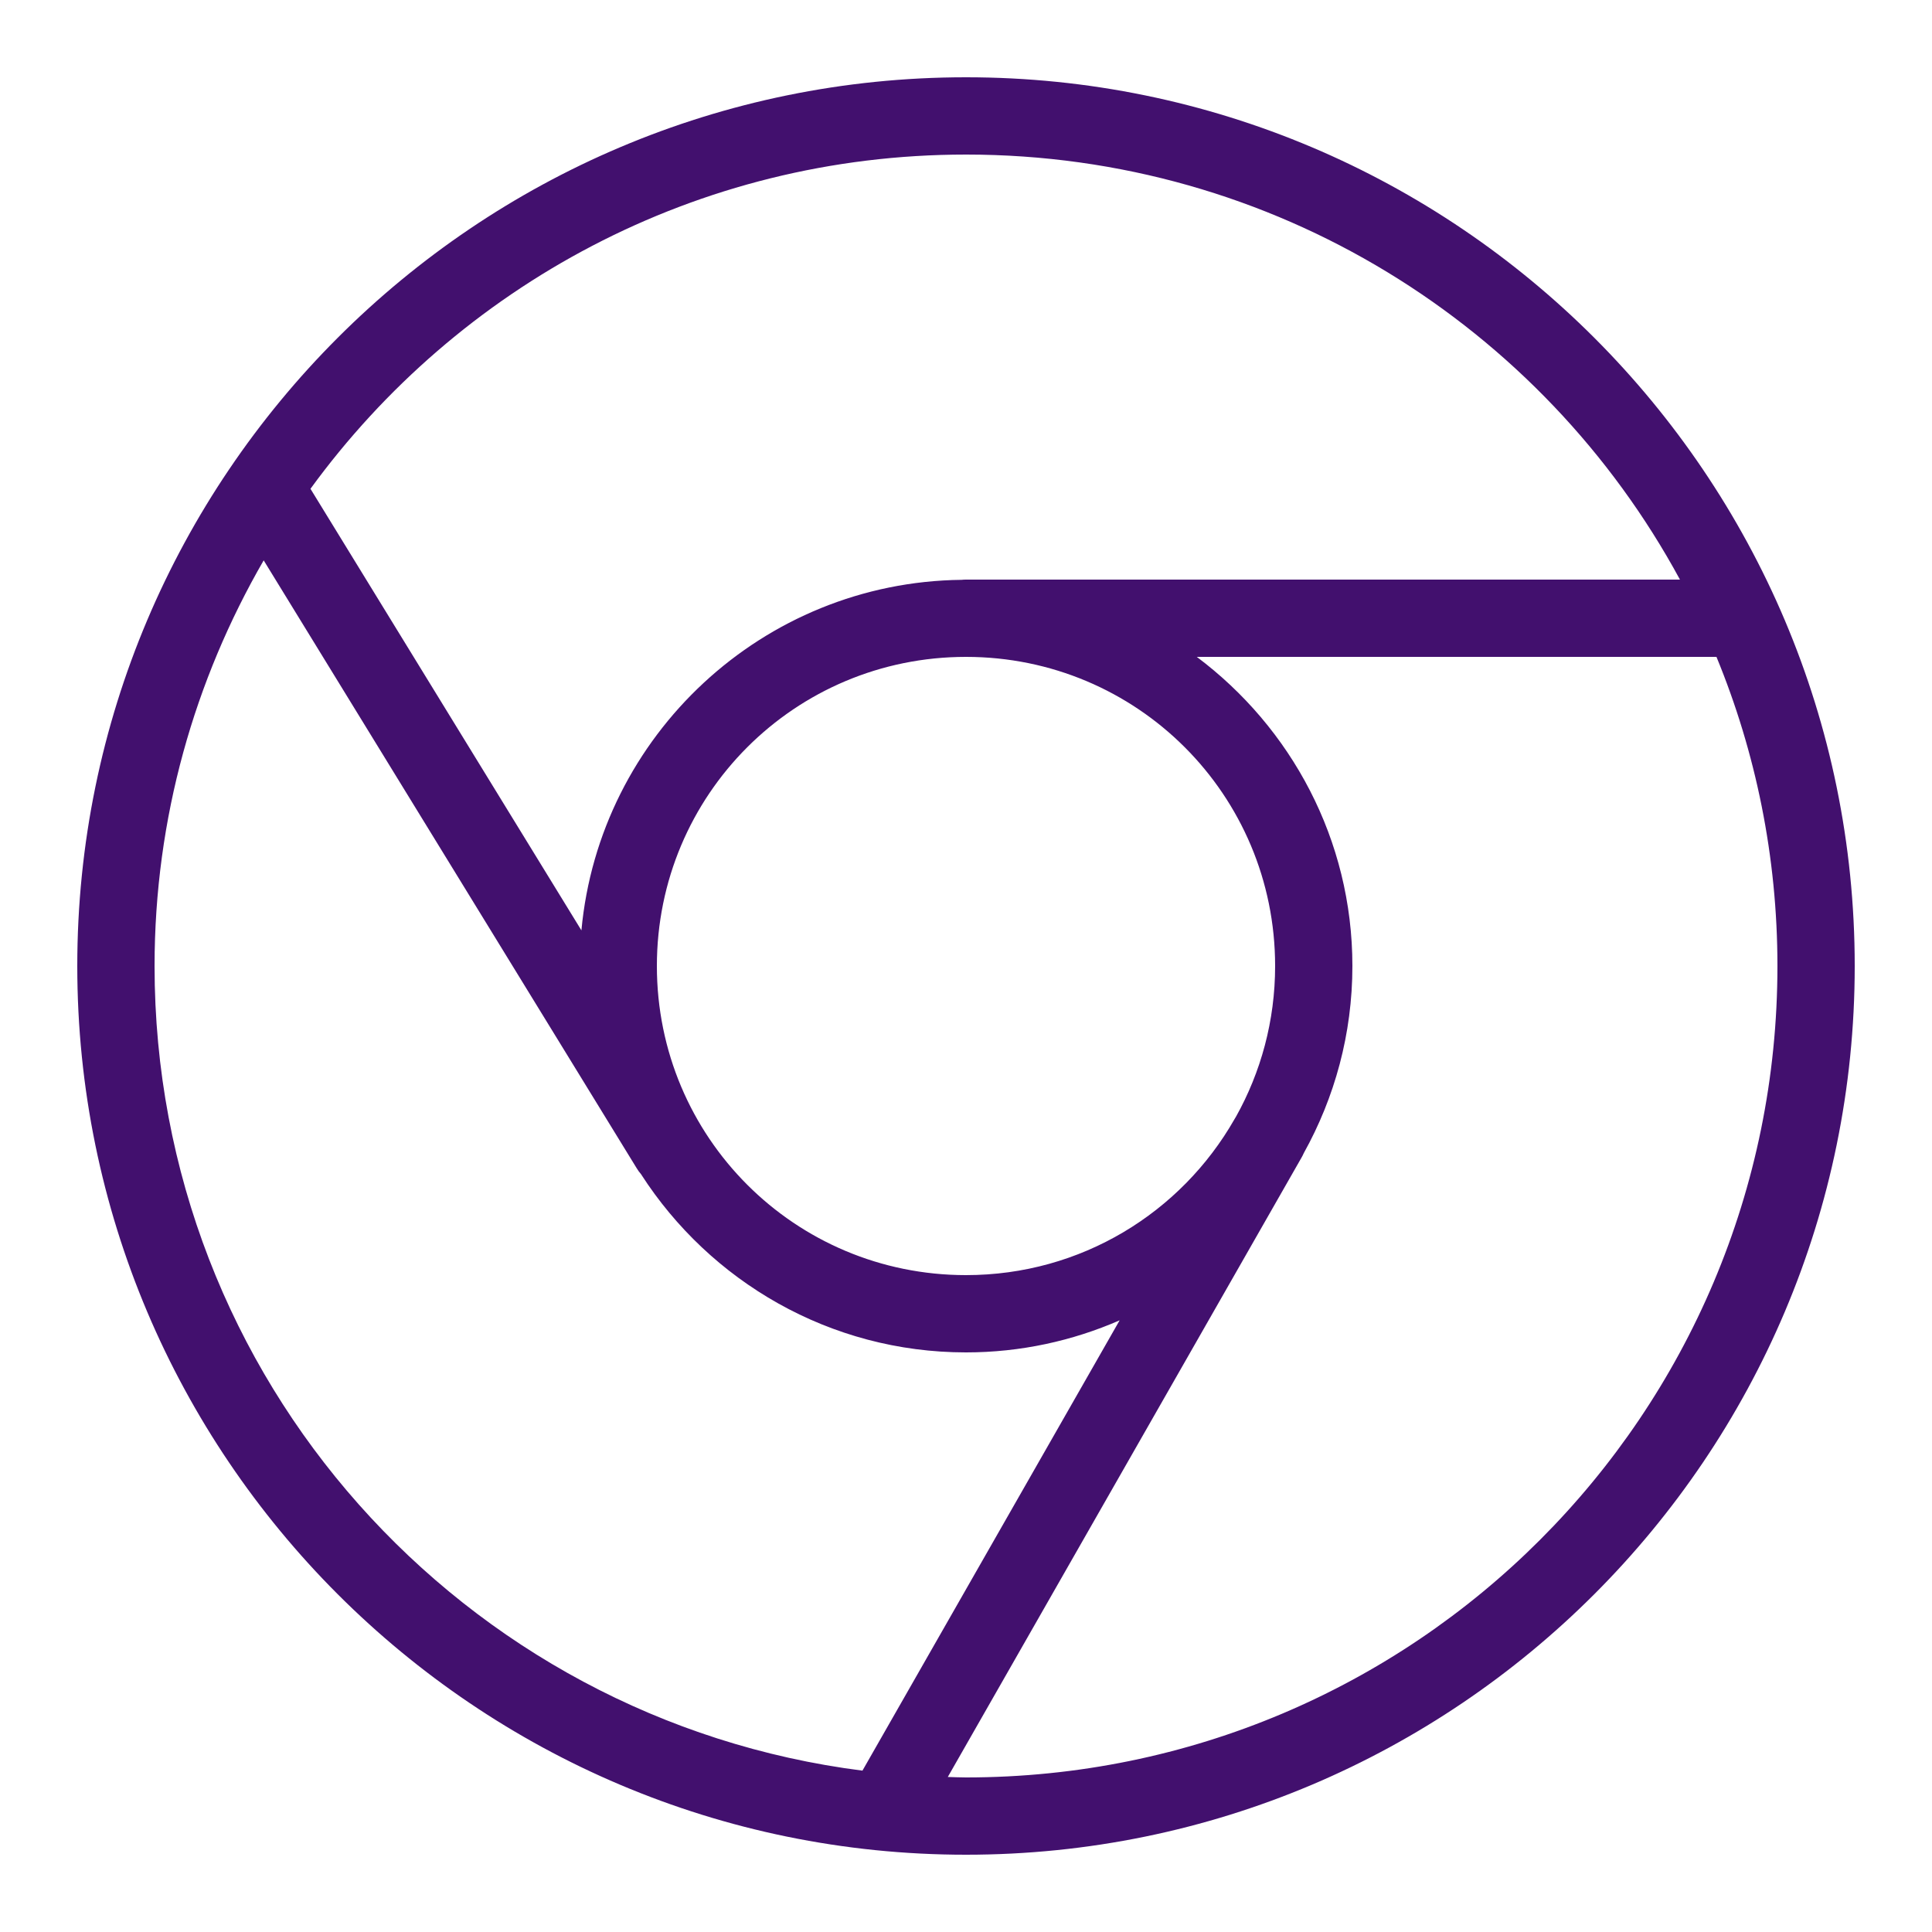 <svg xmlns="http://www.w3.org/2000/svg" xmlns:xlink="http://www.w3.org/1999/xlink" viewBox="0,0,256,256" width="50px" height="50px" fill-rule="nonzero"><g fill="#42106e" fill-rule="nonzero" stroke="none" stroke-width="1" stroke-linecap="butt" stroke-linejoin="miter" stroke-miterlimit="10" stroke-dasharray="" stroke-dashoffset="0" font-family="none" font-weight="none" font-size="none" text-anchor="none" style="mix-blend-mode: normal"><g transform="scale(5.12,5.12)"><path d="M25,2c-12.691,0 -23,10.309 -23,23c0,12.691 10.309,23 23,23c12.691,0 23,-10.309 23,-23c0,-12.691 -10.309,-23 -23,-23zM25,4c7.988,0 14.926,4.445 18.477,11h-18.477c-0.038,-0 -0.076,0.002 -0.113,0.006c-5.148,0.058 -9.375,4.03 -9.84,9.072l-7.012,-11.428c3.816,-5.237 9.98,-8.65 16.965,-8.65zM6.824,14.502l9.652,15.729c0.033,0.056 0.072,0.109 0.115,0.158c0.001,0.001 0.001,0.003 0.002,0.004c1.781,2.766 4.881,4.607 8.406,4.607c1.413,0 2.756,-0.298 3.977,-0.83l-6.656,11.654c-10.34,-1.314 -18.32,-10.123 -18.32,-20.824c0,-3.83 1.038,-7.408 2.824,-10.498zM25,17c4.43,0 8,3.57 8,8c0,1.421 -0.37,2.752 -1.016,3.906c-0.001,0.001 -0.001,0.001 -0.002,0.002c-0.012,0.019 -0.024,0.039 -0.035,0.059c-1.376,2.411 -3.964,4.033 -6.947,4.033c-4.43,0 -8,-3.57 -8,-8c0,-4.43 3.57,-8 8,-8zM30.973,17h13.449c1.015,2.465 1.578,5.166 1.578,8c0,11.61 -9.39,21 -21,21c-0.158,0 -0.314,-0.008 -0.471,-0.012l9.154,-16.029c0.022,-0.038 0.042,-0.077 0.059,-0.117c0.799,-1.436 1.258,-3.086 1.258,-4.842c0,-3.271 -1.589,-6.174 -4.027,-8z"></path></g></g></svg>